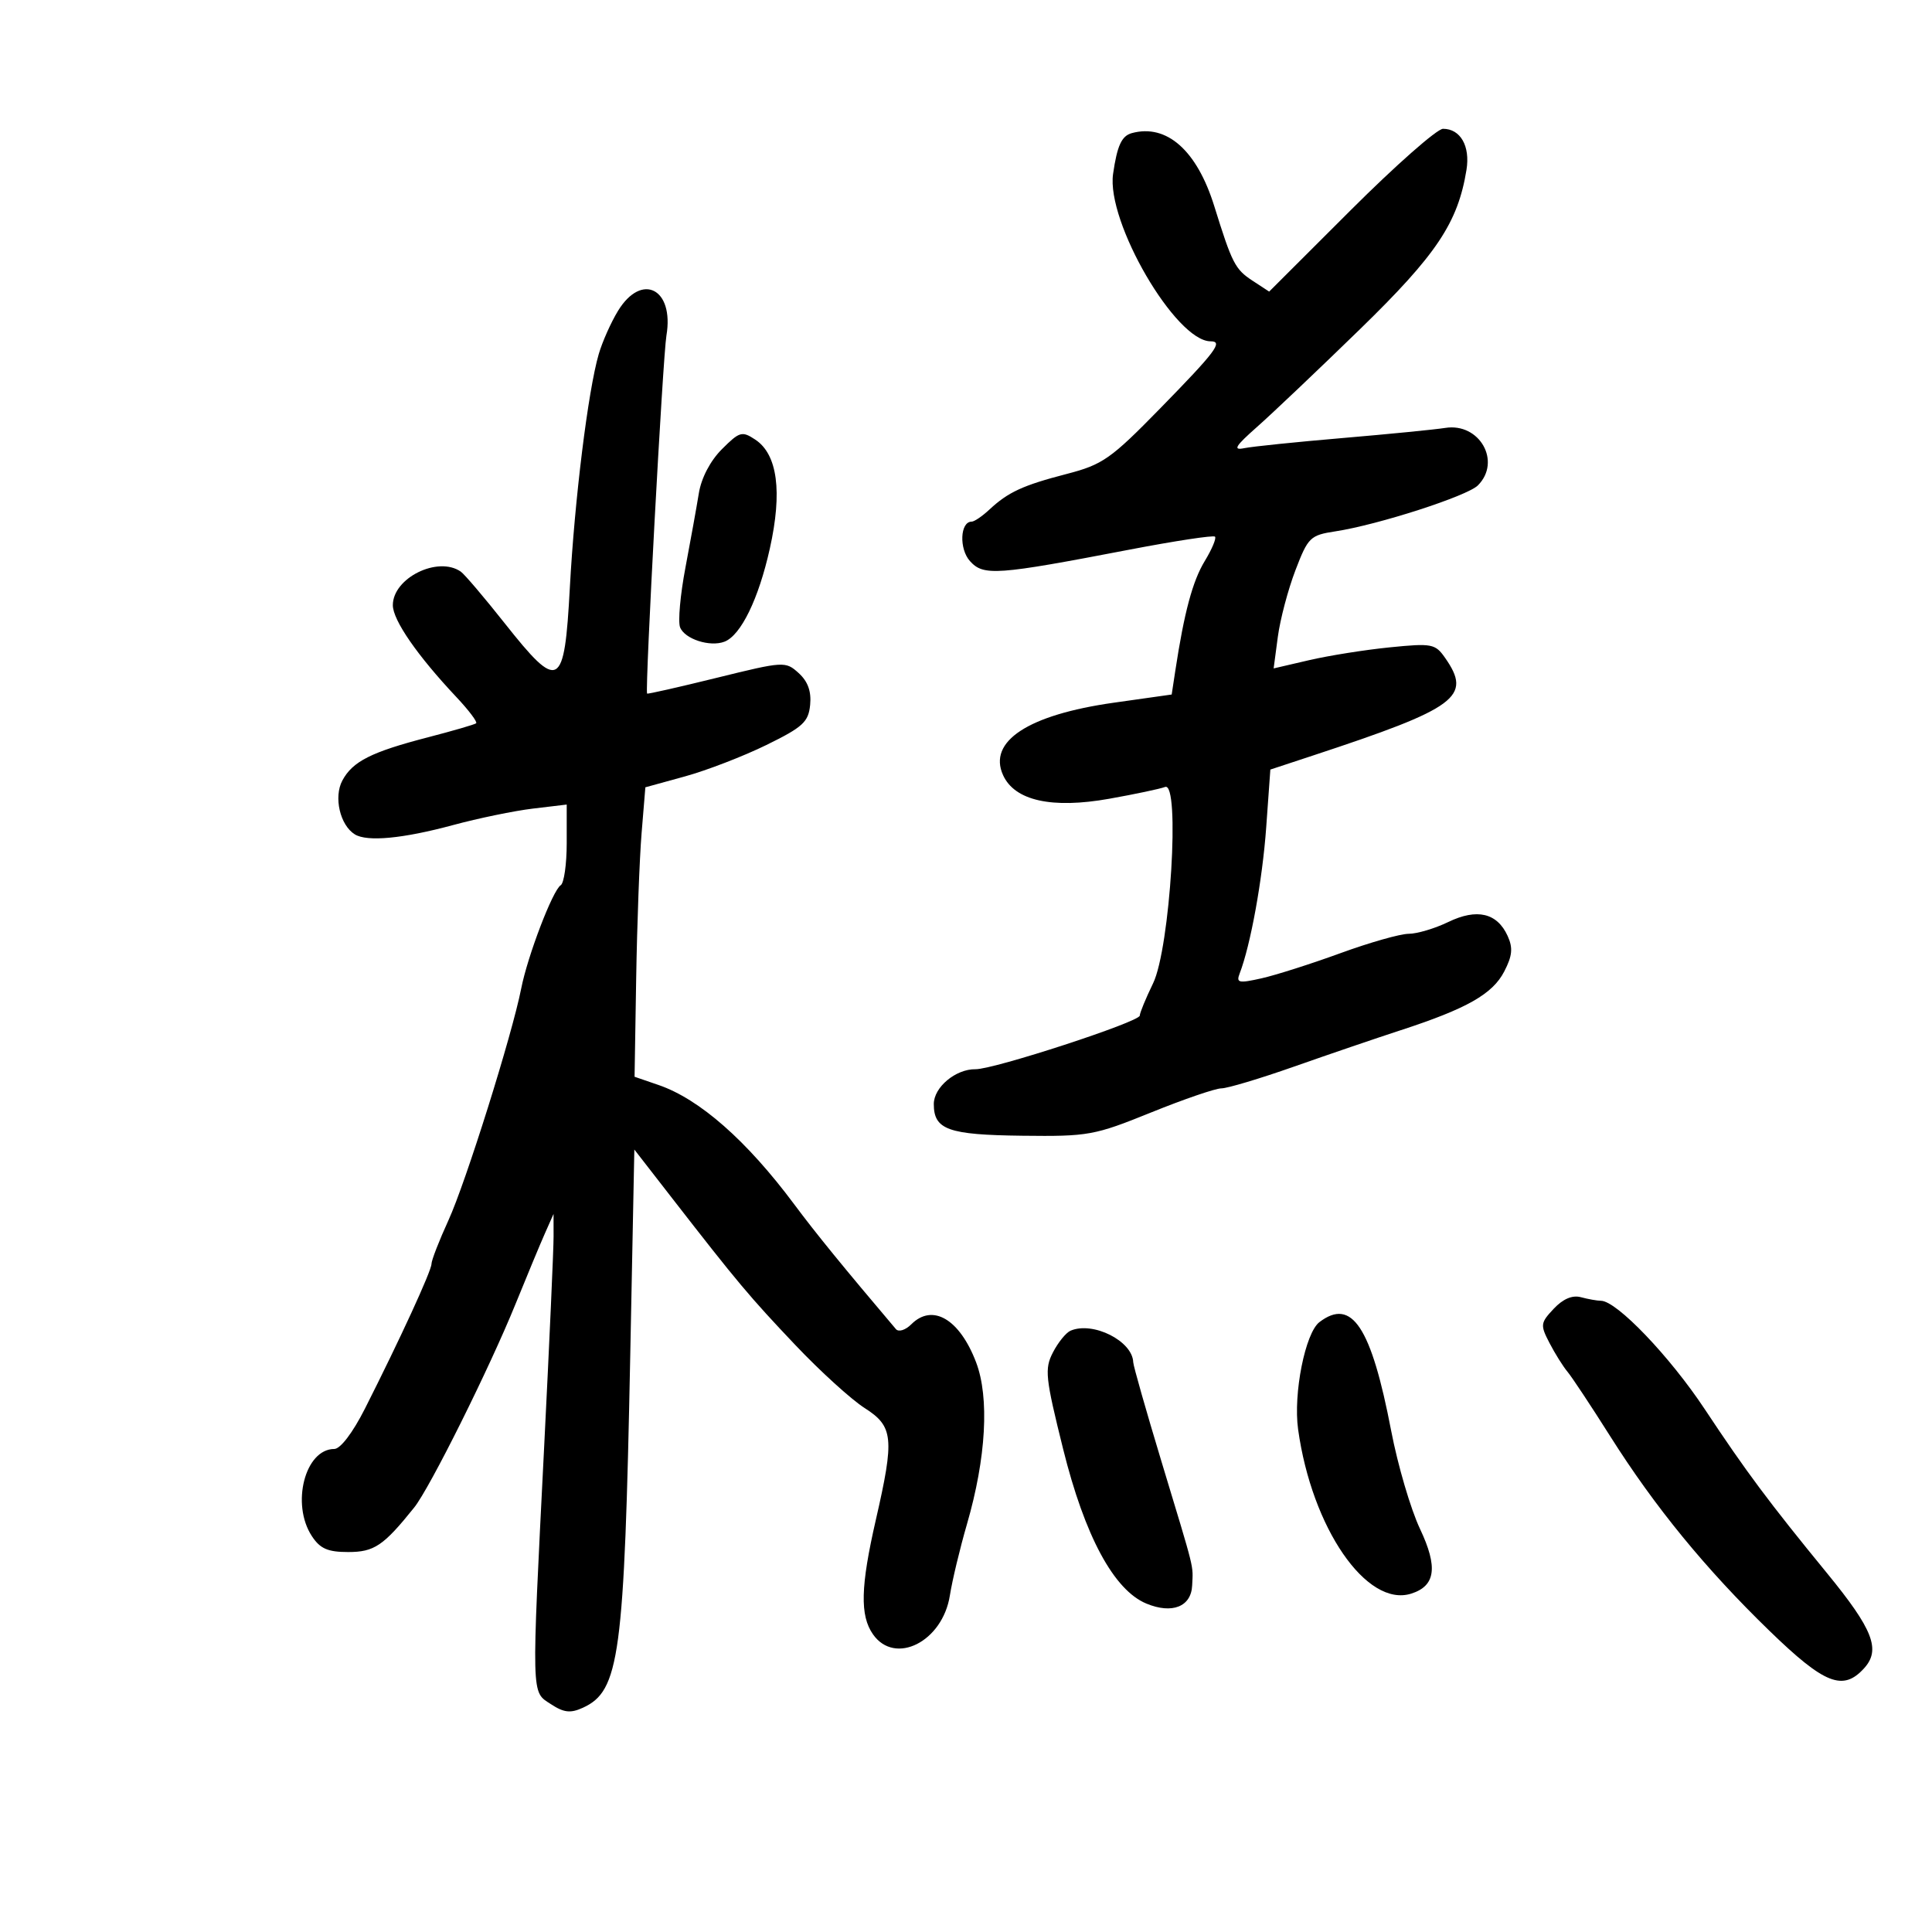 <svg xmlns="http://www.w3.org/2000/svg" width="300" height="300" viewBox="0 0 300 300" version="1.1">
	<path d="M 175.751 20.670 C 174.168 21.101, 173.474 22.609, 172.839 27 C 171.762 34.451, 182.569 53, 187.988 53 C 189.982 53, 188.803 54.567, 180.126 63.443 C 172.482 71.262, 171.220 72.147, 165.650 73.591 C 158.834 75.357, 156.549 76.410, 153.624 79.135 C 152.524 80.161, 151.288 81, 150.879 81 C 149.079 81, 148.903 85.235, 150.623 87.136 C 152.727 89.461, 154.695 89.319, 175.359 85.353 C 182.432 83.996, 188.419 83.085, 188.663 83.330 C 188.908 83.574, 188.192 85.280, 187.074 87.119 C 185.186 90.223, 183.881 95.087, 182.498 104.172 L 181.939 107.844 172.938 109.117 C 159.653 110.998, 153.365 115.116, 155.758 120.368 C 157.566 124.337, 163.336 125.617, 172.254 124.028 C 176.239 123.318, 180.135 122.495, 180.912 122.199 C 183.295 121.292, 181.707 147.227, 179.044 152.702 C 177.920 155.013, 176.993 157.263, 176.984 157.702 C 176.965 158.675, 154.313 166.068, 151.473 166.028 C 148.402 165.985, 145 168.827, 145 171.434 C 145 175.422, 147.221 176.218, 158.739 176.356 C 169.001 176.479, 169.929 176.312, 178.743 172.743 C 183.827 170.684, 188.741 169, 189.663 169 C 190.585 169, 195.650 167.482, 200.919 165.628 C 206.189 163.773, 213.650 161.228, 217.500 159.972 C 227.774 156.622, 231.763 154.359, 233.577 150.852 C 234.837 148.414, 234.954 147.195, 234.105 145.332 C 232.475 141.753, 229.341 141.017, 224.888 143.168 C 222.803 144.176, 220.036 145, 218.740 145 C 217.443 145, 212.679 146.352, 208.152 148.004 C 203.626 149.656, 198.107 151.415, 195.889 151.914 C 192.334 152.712, 191.931 152.623, 192.495 151.160 C 194.186 146.773, 196.031 136.624, 196.614 128.499 L 197.260 119.498 203.880 117.315 C 226.311 109.921, 228.632 108.202, 224.381 102.133 C 222.860 99.962, 222.336 99.864, 215.795 100.521 C 211.964 100.905, 206.341 101.799, 203.300 102.506 L 197.770 103.791 198.420 98.894 C 198.777 96.201, 200.004 91.554, 201.147 88.567 C 203.114 83.428, 203.446 83.104, 207.362 82.507 C 213.964 81.501, 227.827 77.030, 229.484 75.373 C 233.188 71.669, 229.741 65.602, 224.413 66.447 C 222.811 66.701, 215.650 67.407, 208.500 68.016 C 201.350 68.624, 194.473 69.332, 193.217 69.589 C 191.390 69.962, 191.787 69.300, 195.208 66.277 C 197.559 64.200, 204.743 57.380, 211.173 51.123 C 223.073 39.542, 226.380 34.593, 227.714 26.378 C 228.313 22.685, 226.780 20, 224.073 20 C 223.148 20, 216.695 25.688, 209.733 32.640 L 197.075 45.279 194.492 43.587 C 191.782 41.811, 191.319 40.908, 188.548 32 C 185.859 23.353, 181.165 19.197, 175.751 20.670 M 95.977 48.250 C 94.880 50.038, 93.526 53.075, 92.967 55 C 91.309 60.709, 89.221 77.598, 88.485 91.250 C 87.637 107.009, 86.818 107.453, 78.346 96.750 C 75.190 92.763, 72.133 89.169, 71.554 88.765 C 68.003 86.289, 61 89.745, 61 93.973 C 61 96.297, 64.806 101.802, 70.858 108.232 C 72.789 110.284, 74.174 112.120, 73.935 112.312 C 73.696 112.504, 70.350 113.477, 66.500 114.475 C 57.643 116.770, 54.751 118.228, 53.159 121.203 C 51.787 123.766, 52.801 128.141, 55.095 129.559 C 57.014 130.745, 62.564 130.220, 70.340 128.119 C 74.278 127.055, 79.862 125.902, 82.750 125.558 L 88 124.931 88 130.907 C 88 134.193, 87.579 137.142, 87.065 137.460 C 85.832 138.222, 81.927 148.435, 80.932 153.500 C 79.518 160.693, 72.319 183.624, 69.629 189.498 C 68.183 192.657, 67 195.703, 67 196.266 C 67 197.335, 62.078 208.037, 56.660 218.746 C 54.776 222.470, 52.856 224.994, 51.905 224.996 C 47.365 225.007, 45.166 233.552, 48.423 238.523 C 49.705 240.479, 50.891 241, 54.069 241 C 58.108 241, 59.549 240.028, 64.317 234.085 C 66.738 231.068, 75.989 212.488, 80.044 202.500 C 81.830 198.100, 83.891 193.150, 84.623 191.500 L 85.954 188.500 85.960 192 C 85.963 193.925, 85.308 208.550, 84.504 224.500 C 82.510 264.094, 82.471 262.608, 85.541 264.619 C 87.555 265.939, 88.582 266.056, 90.493 265.185 C 96.216 262.578, 96.935 257.238, 97.866 210.404 L 98.500 178.500 104.325 186 C 114.562 199.181, 116.363 201.328, 123.500 208.857 C 127.350 212.918, 132.188 217.317, 134.250 218.633 C 138.736 221.495, 138.916 223.280, 136 236 C 133.626 246.356, 133.513 250.860, 135.557 253.777 C 138.974 258.657, 146.363 254.924, 147.495 247.746 C 147.864 245.411, 149.057 240.429, 150.147 236.676 C 153.131 226.402, 153.658 217.012, 151.560 211.518 C 148.999 204.812, 144.793 202.350, 141.507 205.636 C 140.604 206.539, 139.535 206.875, 139.120 206.386 C 130.971 196.774, 126.686 191.516, 123.322 187 C 115.958 177.112, 108.633 170.670, 102.269 168.482 L 98.535 167.198 98.787 151.849 C 98.927 143.407, 99.304 133.294, 99.626 129.376 L 100.211 122.253 106.356 120.561 C 109.735 119.631, 115.425 117.436, 119 115.685 C 124.675 112.904, 125.538 112.113, 125.799 109.449 C 126.003 107.357, 125.442 105.805, 124.014 104.513 C 121.970 102.663, 121.736 102.676, 111.247 105.262 C 105.371 106.711, 100.525 107.807, 100.479 107.698 C 100.144 106.907, 102.928 55.386, 103.483 52.098 C 104.711 44.834, 99.661 42.245, 95.977 48.250 M 112.101 69.746 C 110.293 71.553, 108.902 74.212, 108.514 76.600 C 108.166 78.745, 107.229 83.940, 106.432 88.145 C 105.634 92.349, 105.261 96.515, 105.601 97.403 C 106.302 99.228, 110.237 100.507, 112.492 99.641 C 115.044 98.662, 117.797 93.012, 119.541 85.173 C 121.506 76.338, 120.731 70.546, 117.277 68.262 C 115.218 66.900, 114.836 67.010, 112.101 69.746 M 241.258 203.225 C 239.192 205.424, 239.153 205.741, 240.600 208.530 C 241.446 210.161, 242.703 212.172, 243.394 212.998 C 244.084 213.824, 247.066 218.325, 250.020 223 C 256.973 234.004, 264.828 243.602, 274.778 253.250 C 283.322 261.535, 286.184 262.664, 289.464 259.040 C 292.074 256.155, 290.852 253.021, 283.719 244.306 C 274.658 233.237, 271.144 228.524, 264.716 218.820 C 259.286 210.623, 251.051 202.016, 248.609 201.986 C 247.999 201.979, 246.590 201.728, 245.478 201.429 C 244.151 201.073, 242.701 201.690, 241.258 203.225 M 204.884 205.294 C 202.675 206.976, 200.799 216.401, 201.569 221.947 C 203.696 237.272, 212.220 249.652, 219.133 247.458 C 222.917 246.257, 223.311 243.351, 220.496 237.399 C 219.058 234.360, 217.045 227.514, 216.024 222.186 C 212.925 206.025, 209.916 201.462, 204.884 205.294 M 166.229 206.632 C 165.530 206.934, 164.304 208.446, 163.504 209.993 C 162.177 212.558, 162.316 213.875, 165.081 225.002 C 168.442 238.526, 172.959 246.912, 178.010 249.004 C 182.012 250.662, 184.973 249.486, 185.118 246.183 C 185.264 242.895, 185.637 244.403, 180.379 227.030 C 177.971 219.071, 175.986 212.096, 175.968 211.530 C 175.866 208.232, 169.703 205.133, 166.229 206.632" stroke="none" fill="black" fill-rule="evenodd"/>
</svg>